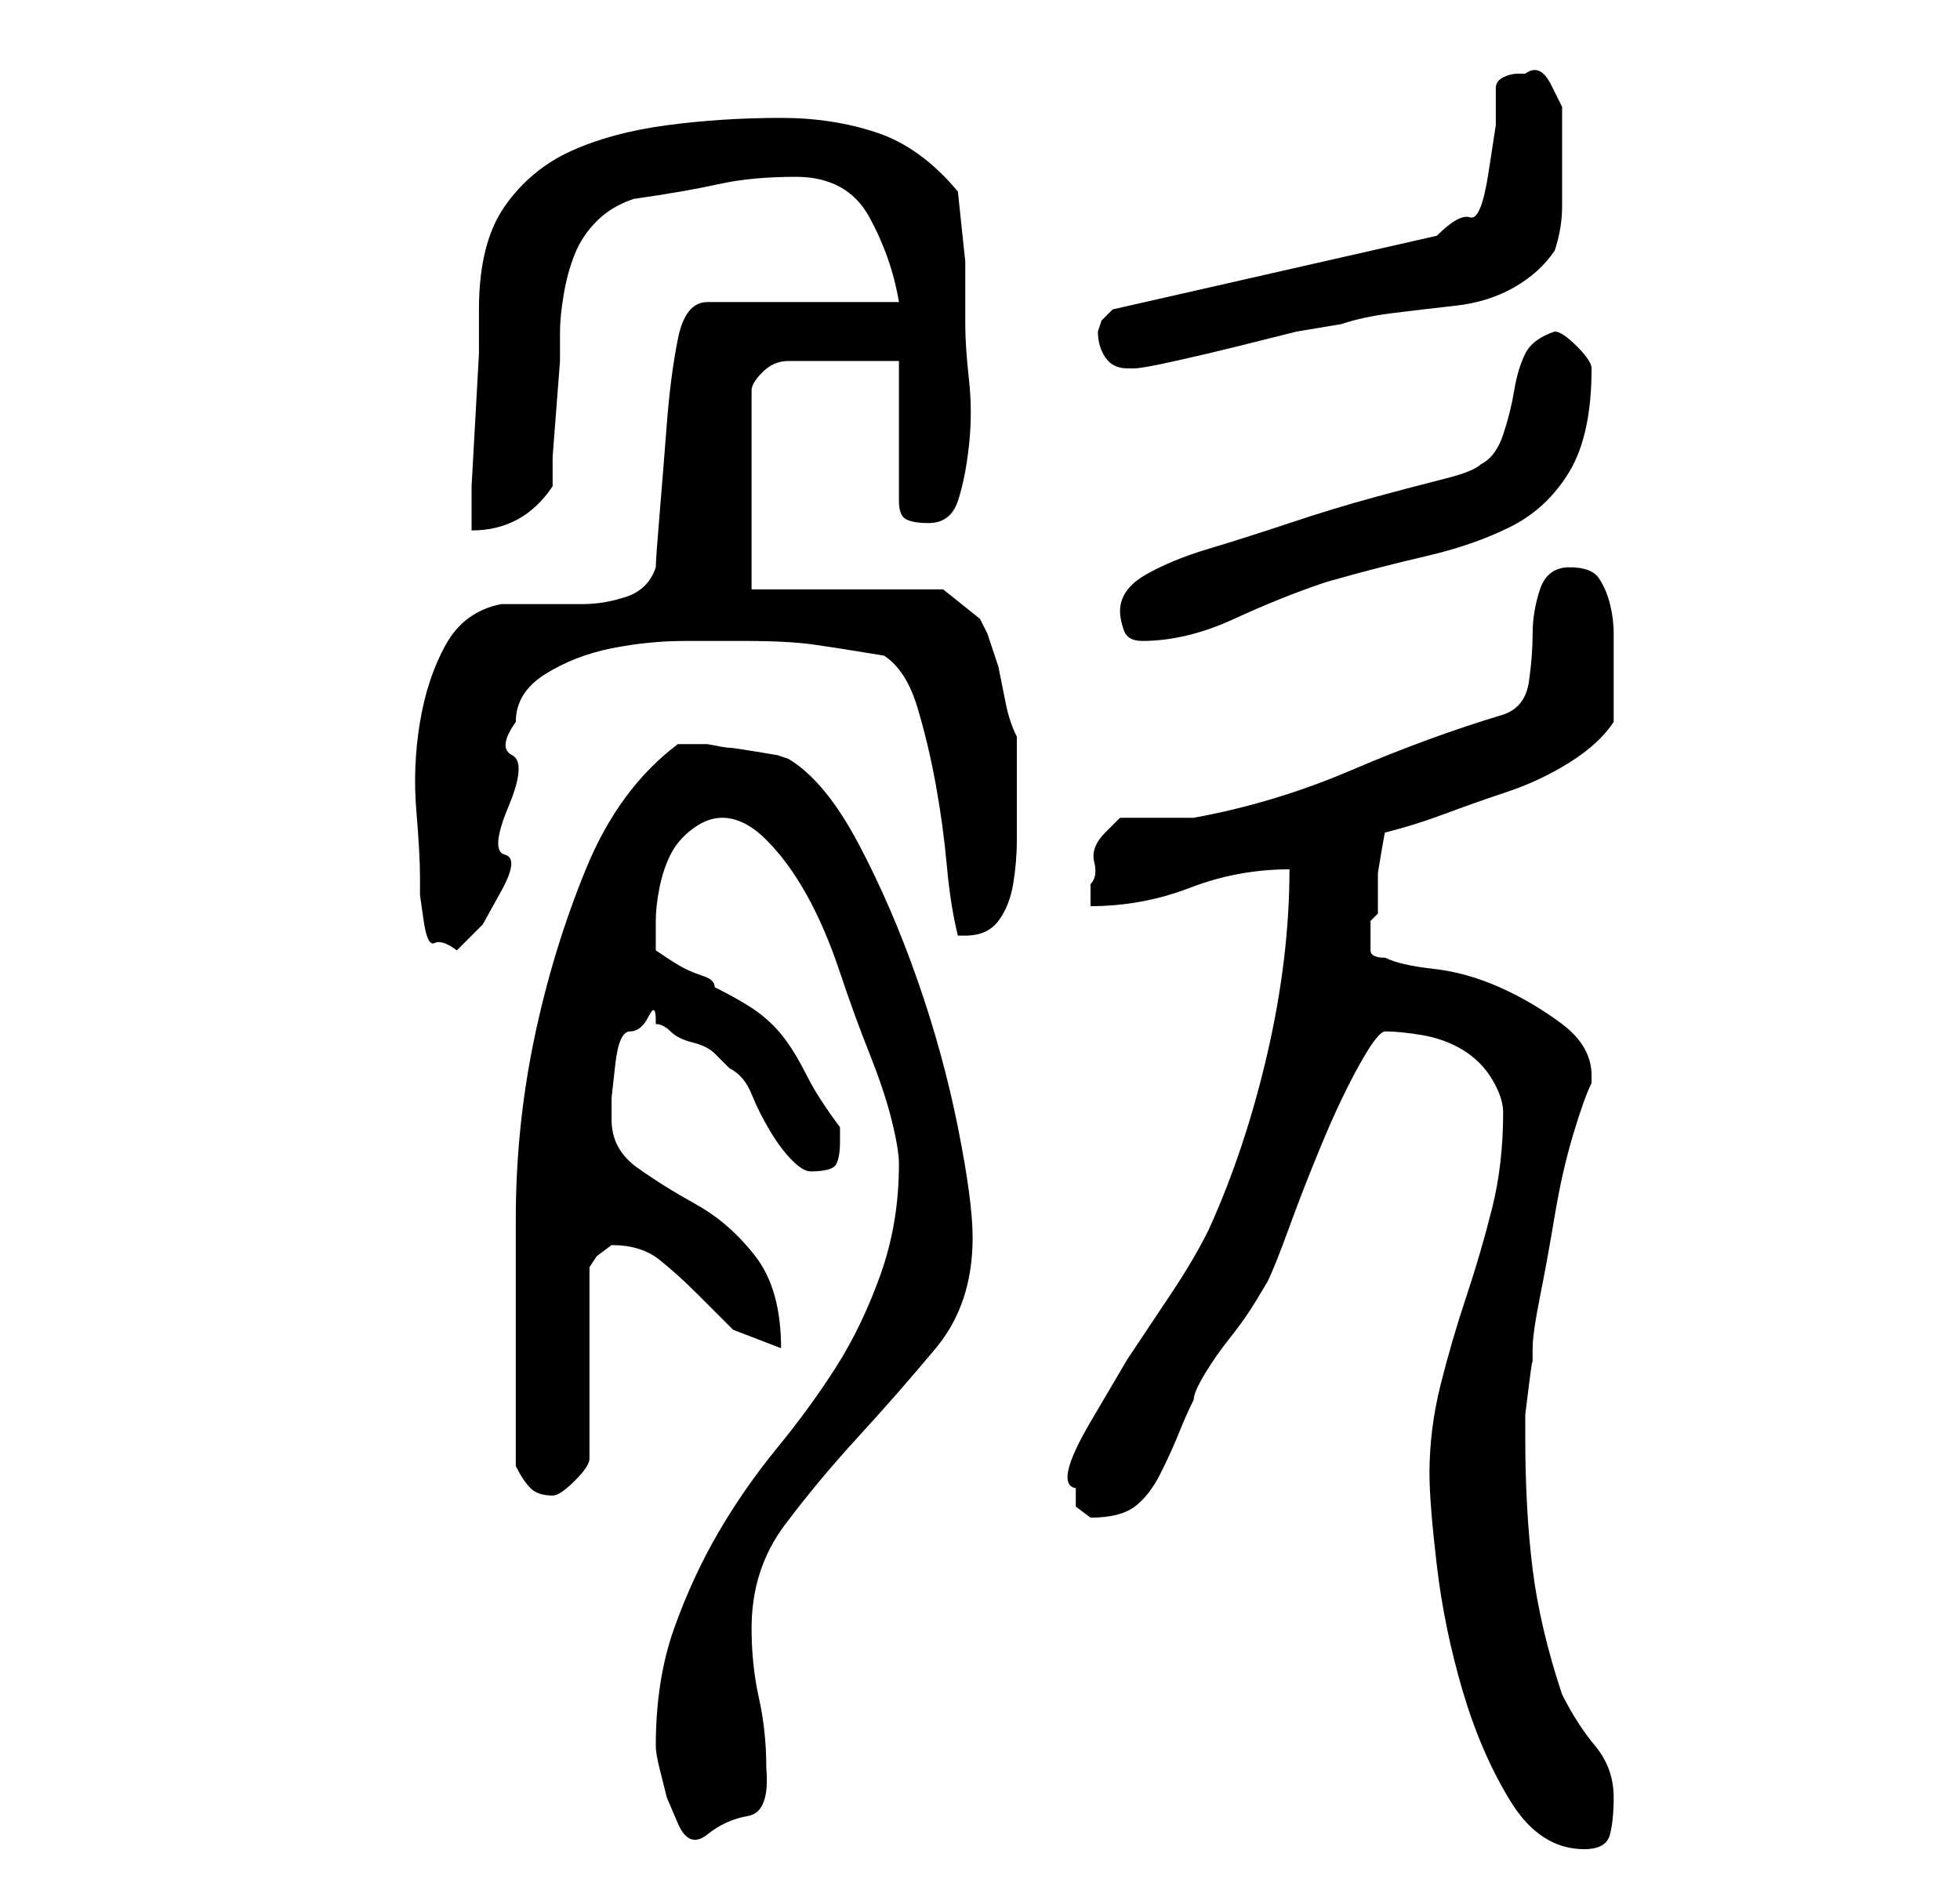 <?xml version="1.0" standalone="no"?>
<!DOCTYPE svg PUBLIC "-//W3C//DTD SVG 1.1//EN" "http://www.w3.org/Graphics/SVG/1.1/DTD/svg11.dtd" >
<svg xmlns="http://www.w3.org/2000/svg" xmlns:xlink="http://www.w3.org/1999/xlink" version="1.1" viewBox="-10 0 266 256">
   <path fill="currentColor"
d="M184 200q0 4 1 12.5t3.5 17t6.5 15t10 6.5q3 0 3.5 -2t0.5 -5q0 -4 -2.5 -7t-4.5 -7q-3 -9 -4 -17t-1 -18v-3t0.5 -4t0.5 -3v-2q0 -2 1 -7t2 -11t2.5 -11t2.5 -7v-1q0 -4 -4 -7t-8.5 -5t-9 -2.5t-6.5 -1.5q-2 0 -2 -1v-2v-2t1 -1v-2.5v-3t0.5 -3t0.5 -2.5q4 -1 8 -2.5
t8.5 -3t8.5 -4t6 -5.5v-4v-4v-4q0 -2 -0.5 -4t-1.5 -3.5t-4 -1.5t-4 3t-1 6t-0.5 6.5t-3.5 4.5q-10 3 -20.5 7.5t-21.5 6.5h-2h-3h-3h-2t-2 2t-1.5 4t-0.5 3v3q7 0 13.5 -2.5t13.5 -2.5q0 12 -3 25t-8 24q-2 4 -5 8.5l-6 9t-5 8.5t-2 9v2.5t2 1.5q4 0 6 -1.5t3.5 -4.5
t2.5 -5.5t2 -4.5q0 -1 1.5 -3.5t3.5 -5t3.5 -5l1.5 -2.5q1 -2 3 -7.5t4.5 -11.5t5 -10.5t3.5 -4.5q2 0 5 0.5t5.5 2t4 4t1.5 4.5q0 7 -1.5 13t-3.5 12t-3.5 12t-1.5 12zM79 237q0 1 0.5 3l1 4t1.5 3.5t4 1.5t5.5 -2.5t2.5 -6.5q0 -5 -1 -9.5t-1 -9.5q0 -8 4.5 -14t10 -12
t10.5 -12t5 -15q0 -5 -2 -15t-5.5 -20t-8 -18.5t-9.5 -11.5l-1.5 -0.5t-3 -0.5t-3.5 -0.5t-3 -0.5h-2h-2q-8 6 -12.5 17t-7 23t-2.5 24.5v20.5v13q1 2 2 3t3 1q1 0 3 -2t2 -3v-26l1 -1.5t2 -1.5v0q4 0 6.5 2t5 4.5l5 5t6.5 2.5q0 -8 -3.5 -12.5t-8 -7t-8 -5t-3.5 -6.5v-3
t0.5 -4.5t2 -4.5t2.5 -2t1 0.5v0.5q1 0 2 1t3 1.5t3 1.5l2 2q2 1 3 3.5t2.5 5t3 4t2.5 1.5q3 0 3.5 -1t0.5 -3v-1v-1q-3 -4 -4.5 -7t-3 -5t-3.5 -3.5t-6 -3.5q0 -1 -1.5 -1.5t-2.5 -1t-2.5 -1.5l-1.5 -1v-4q0 -2 0.5 -4.5t1.5 -4.5t3 -3.5t4 -1.5q3 0 6 3t5.5 7.5t4.5 10.5
t4 11t3 9t1 6q0 8 -2.5 15t-6 12.5t-8 11t-8 11.5t-6 13t-2.5 16zM47 119v2.5t0.5 3.5t1.5 3t3 1l3.5 -3.5t2.5 -4.5t0.5 -5t0.5 -6.5t0.5 -7t0.5 -4.5q0 -4 4 -6.5t9 -3.5t10 -1h8q6 0 9.5 0.5t9.5 1.5q3 2 4.5 7t2.5 10.5t1.5 11t1.5 9.5h1q3 0 4.5 -2t2 -5t0.5 -6v-5
v-5.5v-3.5q-1 -2 -1.5 -4.5l-1 -5t-1.5 -4.5l-1 -2l-5 -4h-26v-27q0 -1 1.5 -2.5t3.5 -1.5h3h4.5h4.5h3v19q0 2 1 2.5t3 0.5q3 0 4 -3t1.5 -7.5t0 -9t-0.5 -7.5v-8.5t-1 -9.5q-5 -6 -11 -8t-13 -2q-8 0 -15.5 1t-13 3.5t-9 7.5t-3.5 14v6t-0.5 9t-0.5 9v6q7 0 11 -6v-4
t0.5 -6.5t0.5 -6.5v-4q0 -2 0.5 -5t1.5 -5.5t3 -4.5t5 -3q7 -1 11.5 -2t10.5 -1q7 0 10 5.5t4 11.5h-26q-3 0 -4 5t-1.5 11.5t-1 12.5t-0.5 7q-1 3 -4 4t-6 1h-6h-5q-5 1 -7.5 5.5t-3.5 10.5t-0.5 12t0.5 9zM142 83q0 1 0.5 2.5t2.5 1.5q6 0 12.5 -3t12.5 -5q7 -2 13.5 -3.5
t11.5 -4t8 -7.5t3 -14q0 -1 -2 -3t-3 -2q-3 1 -4 3t-1.5 5t-1.5 6t-3 4q-1 1 -5 2t-9.5 2.5t-11.5 3.5t-11 3.5t-8.5 3.5t-3.5 5zM139 45q0 2 1 3.5t3 1.5h1q1 0 5.5 -1t8.5 -2l8 -2t6 -1q3 -1 7 -1.5t8.5 -1t8 -2.5t5.5 -5q1 -3 1 -6v-6v-3v-4.5t-1.5 -3t-3.5 -1.5h-1
q-1 0 -2 0.5t-1 1.5v5t-1 6.5t-2.5 6t-4.5 2.5l-44 10l-1.5 1.5t-0.5 1.5z" />
</svg>
